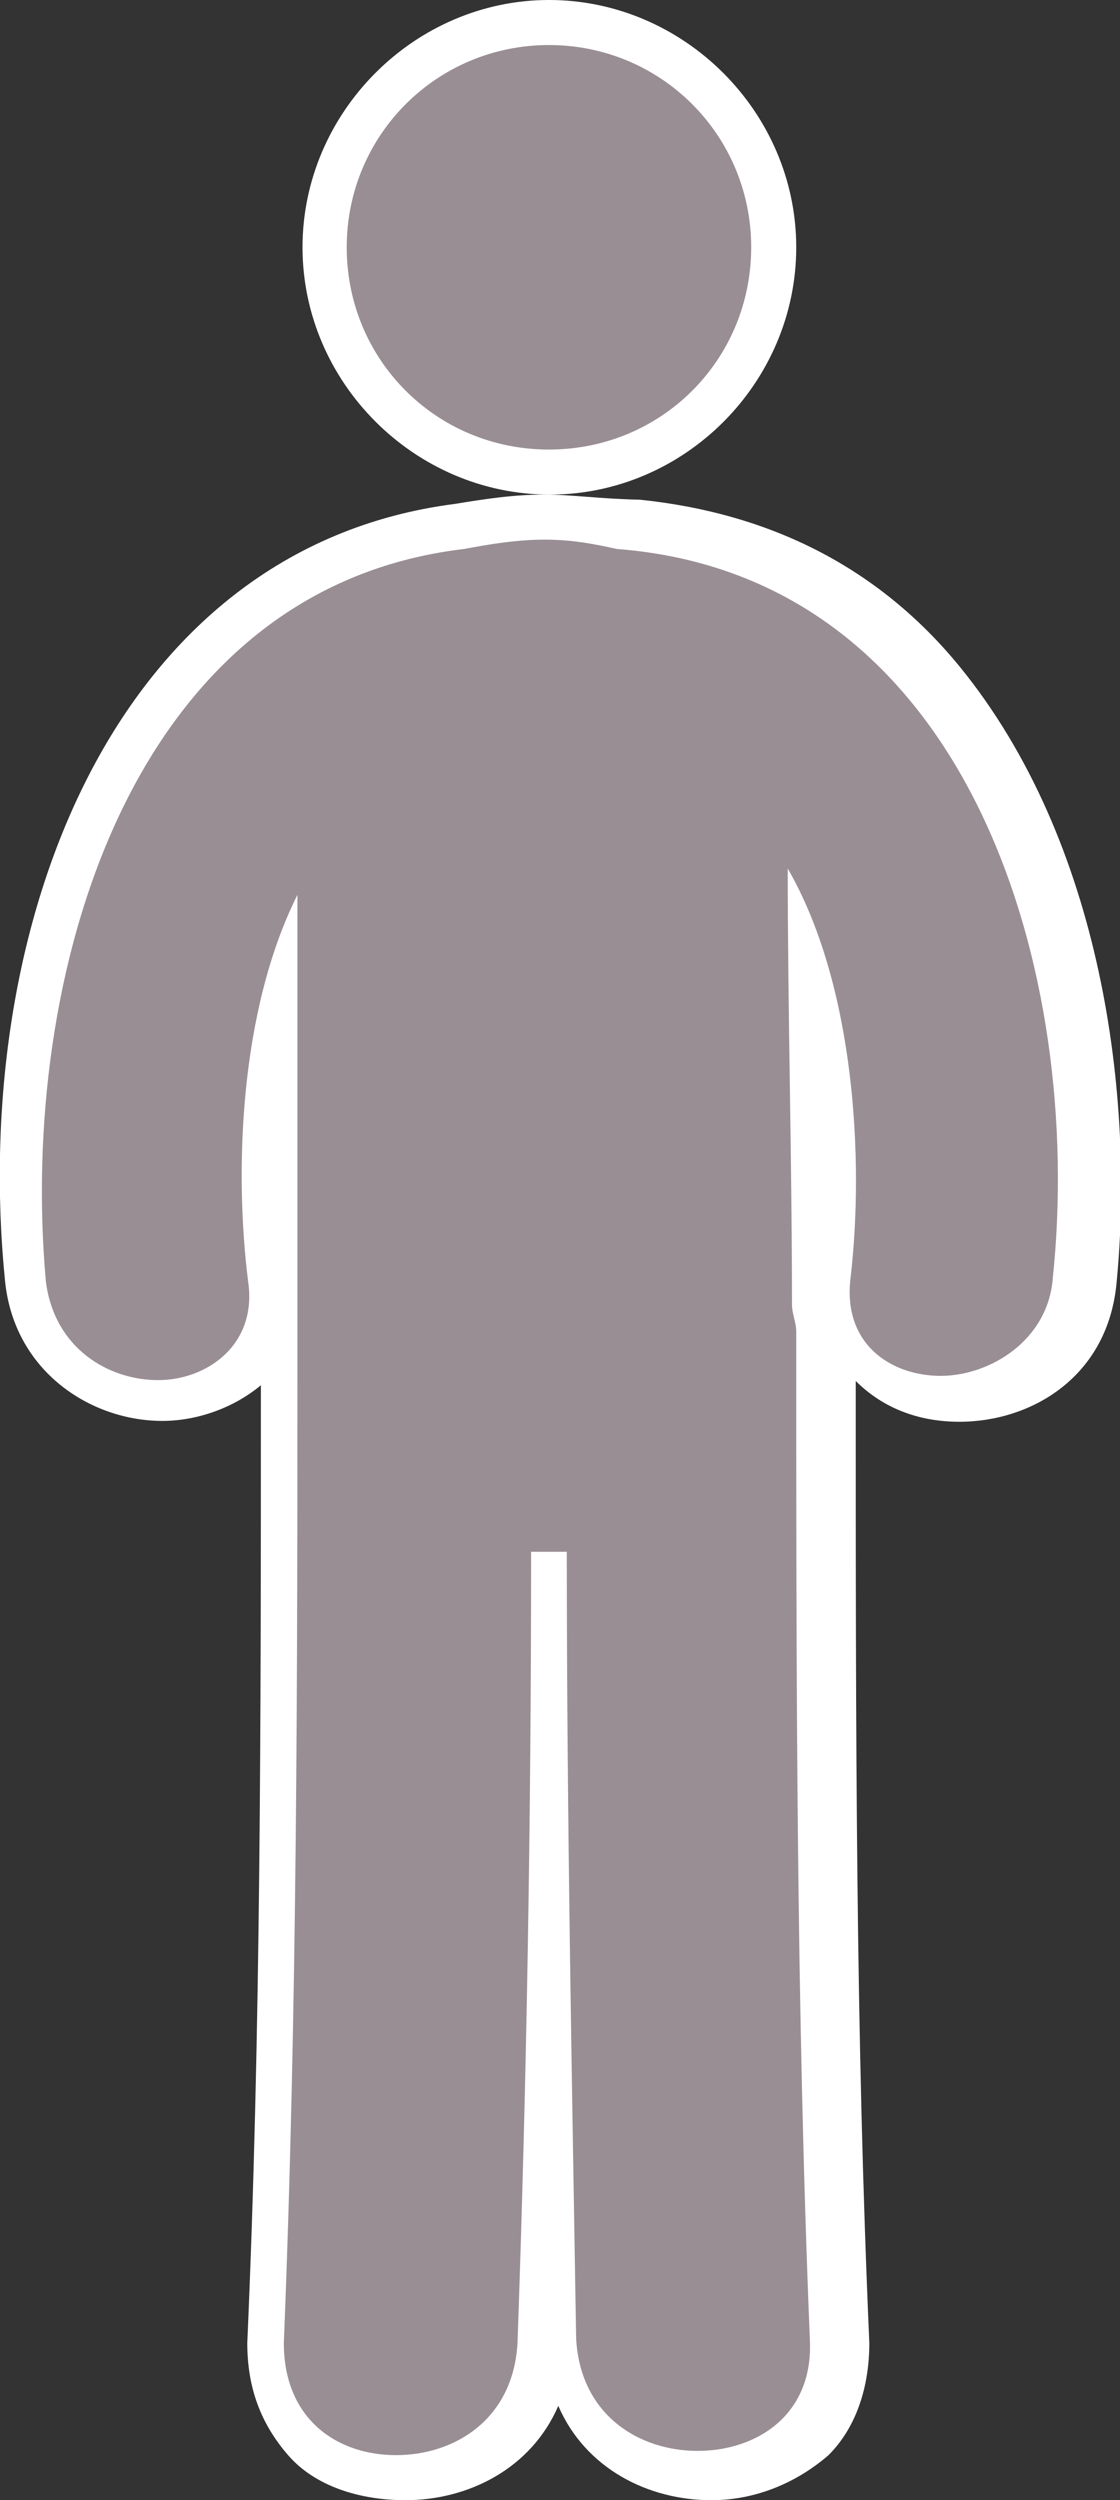 <?xml version="1.0" encoding="utf-8"?>
<!-- Generator: Adobe Illustrator 27.6.1, SVG Export Plug-In . SVG Version: 6.00 Build 0)  -->
<svg version="1.1" id="Layer_1" xmlns="http://www.w3.org/2000/svg" xmlns:xlink="http://www.w3.org/1999/xlink" x="0px" y="0px"
	 viewBox="0 0 131.8 294.2" style="enable-background:new 0 0 131.8 294.2;" xml:space="preserve">
<rect x="0" y="0" width="131.8" height="294.2" fill="#333333" stroke="none"/>
<style type="text/css">
	.st0{fill:#998E94;}
	.st1{fill:#FFFFFF;}
</style>
<g>
	<g>
		<g>
			<path class="st0" d="M64.6,55.6c-14.8,0-26.5-11.6-26.5-26.5S49.8,2.6,64.6,2.6s26.5,11.6,26.5,26.5S79.5,55.6,64.6,55.6z"/>
			<path class="st1" d="M64.6,5.3c13.2,0,23.8,10.6,23.8,23.8S77.9,52.9,64.6,52.9S40.8,42.3,40.8,29.1S51.4,5.3,64.6,5.3 M64.6,0
				C48.8,0,35.6,13.2,35.6,29.1s13.2,29.1,29.1,29.1S93.7,45,93.7,29.1S80.5,0,64.6,0L64.6,0z"/>
		</g>
		<g>
			<path class="st0" d="M82.6,291.5c-7.9,0-16.4-5.3-16.9-15.9c-0.5-10.1-0.5-20.1-1.1-30.2c0,10.1-0.5,20.1-1.1,30.2
				c-0.5,10.1-9,15.9-16.9,15.9c-4.8,0-9-1.6-11.6-4.8c-2.6-2.6-4.2-6.9-3.7-11.1c1.6-41.3,1.6-84.1,1.6-118.5v-1.1v-0.5
				c0-0.5,0-1.1,0-1.1v-32.3c-1.6,9.5-1.6,19.6-0.5,27.5c0.5,4.2-0.5,7.4-3.2,10.1s-6.3,4.2-10.6,4.2c-6.9,0-14.8-4.8-15.9-13.8
				c-3.2-32.8,7.4-83.1,51.3-88.4c3.2-0.5,6.3-1.1,10.1-1.1c3.2,0,6.3,0.5,9,1.1c14.3,1.1,26.5,7.4,36,18.5
				c16.4,19.6,20.1,49.2,17.5,70.4c-1.1,9-8.5,13.8-15.9,13.8l0,0c-4.2,0-7.9-1.6-10.6-4.2c-2.1-2.6-3.2-5.8-3.2-10.1
				c1.1-10.1,1.1-23.3-2.1-34.4c0,5.3,0,11.1,0,16.4c0,6.9,0,14.3,0,21.2c0.5,1.1,0.5,2.6,0.5,3.7c0,36.5,0,77.8,1.6,118.5
				c0,4.2-1.1,8.5-3.7,11.1C91.6,289.4,87.4,291.5,82.6,291.5z"/>
			<path class="st1" d="M64.1,63.5c3.2,0,5.8,0.5,8.5,1.1c41.8,3.2,55,50.3,51.3,85.7c-0.5,7.4-7.4,11.6-13.2,11.6
				c-5.8,0-11.6-3.7-10.6-11.6c1.6-13.8,0.5-34.4-7.4-48.1c0,16.9,0.5,34.4,0.5,51.3c0,1.1,0.5,2.1,0.5,3.2c0,39.7,0,79.4,1.6,118.5
				c0.5,9-6.3,13.2-13.2,13.2s-13.8-4.2-14.3-13.2c-0.5-30.7-1.1-61.4-1.1-92.6c-0.5,0-1.1,0-2.1,0c-0.5,0-1.6,0-2.1,0
				c0,31.2-0.5,61.9-1.6,93.1c-0.5,9-7.4,13.2-14.3,13.2s-13.2-4.2-13.2-13.2C35,236,35,196.8,35,157.1c0-0.5,0-0.5,0-0.5
				c0-0.5,0-1.1,0-1.6c0-16.4,0-33.3,0-49.7c-6.9,13.8-7.4,32.8-5.8,45.5c1.1,7.4-4.8,11.6-10.6,11.6s-12.2-3.7-13.2-11.6
				c-3.2-35.4,9.5-81.5,49.2-86.2C57.8,64,60.9,63.5,64.1,63.5 M64.1,58.2c-3.7,0-6.9,0.5-10.6,1.1C13.3,64.5-3.6,109,0.6,150.8
				c1.1,10.6,10.1,16.4,18.5,16.4c4.2,0,8.5-1.6,11.6-4.2c0,40.2,0,76.2-1.6,112.7c0,5.3,1.6,9.5,4.8,13.2c3.2,3.7,8.5,5.3,13.8,5.3
				c7.4,0,14.8-3.7,18-11.1c3.2,7.4,10.6,11.1,18,11.1c5.3,0,10.1-2.1,13.8-5.3c3.2-3.2,4.8-7.9,4.8-13.2
				c-1.6-36.5-1.6-71.4-1.6-113.2c3.2,3.2,7.4,4.8,12.2,4.8c8.5,0,17.5-5.3,18.5-16.4c2.1-21.7-1.6-51.8-18.5-72.5
				c-9.5-11.6-22.2-18-37.6-19.6C70.5,58.7,67.3,58.2,64.1,58.2L64.1,58.2z"/>
		</g>
	</g>
</g>
</svg>
